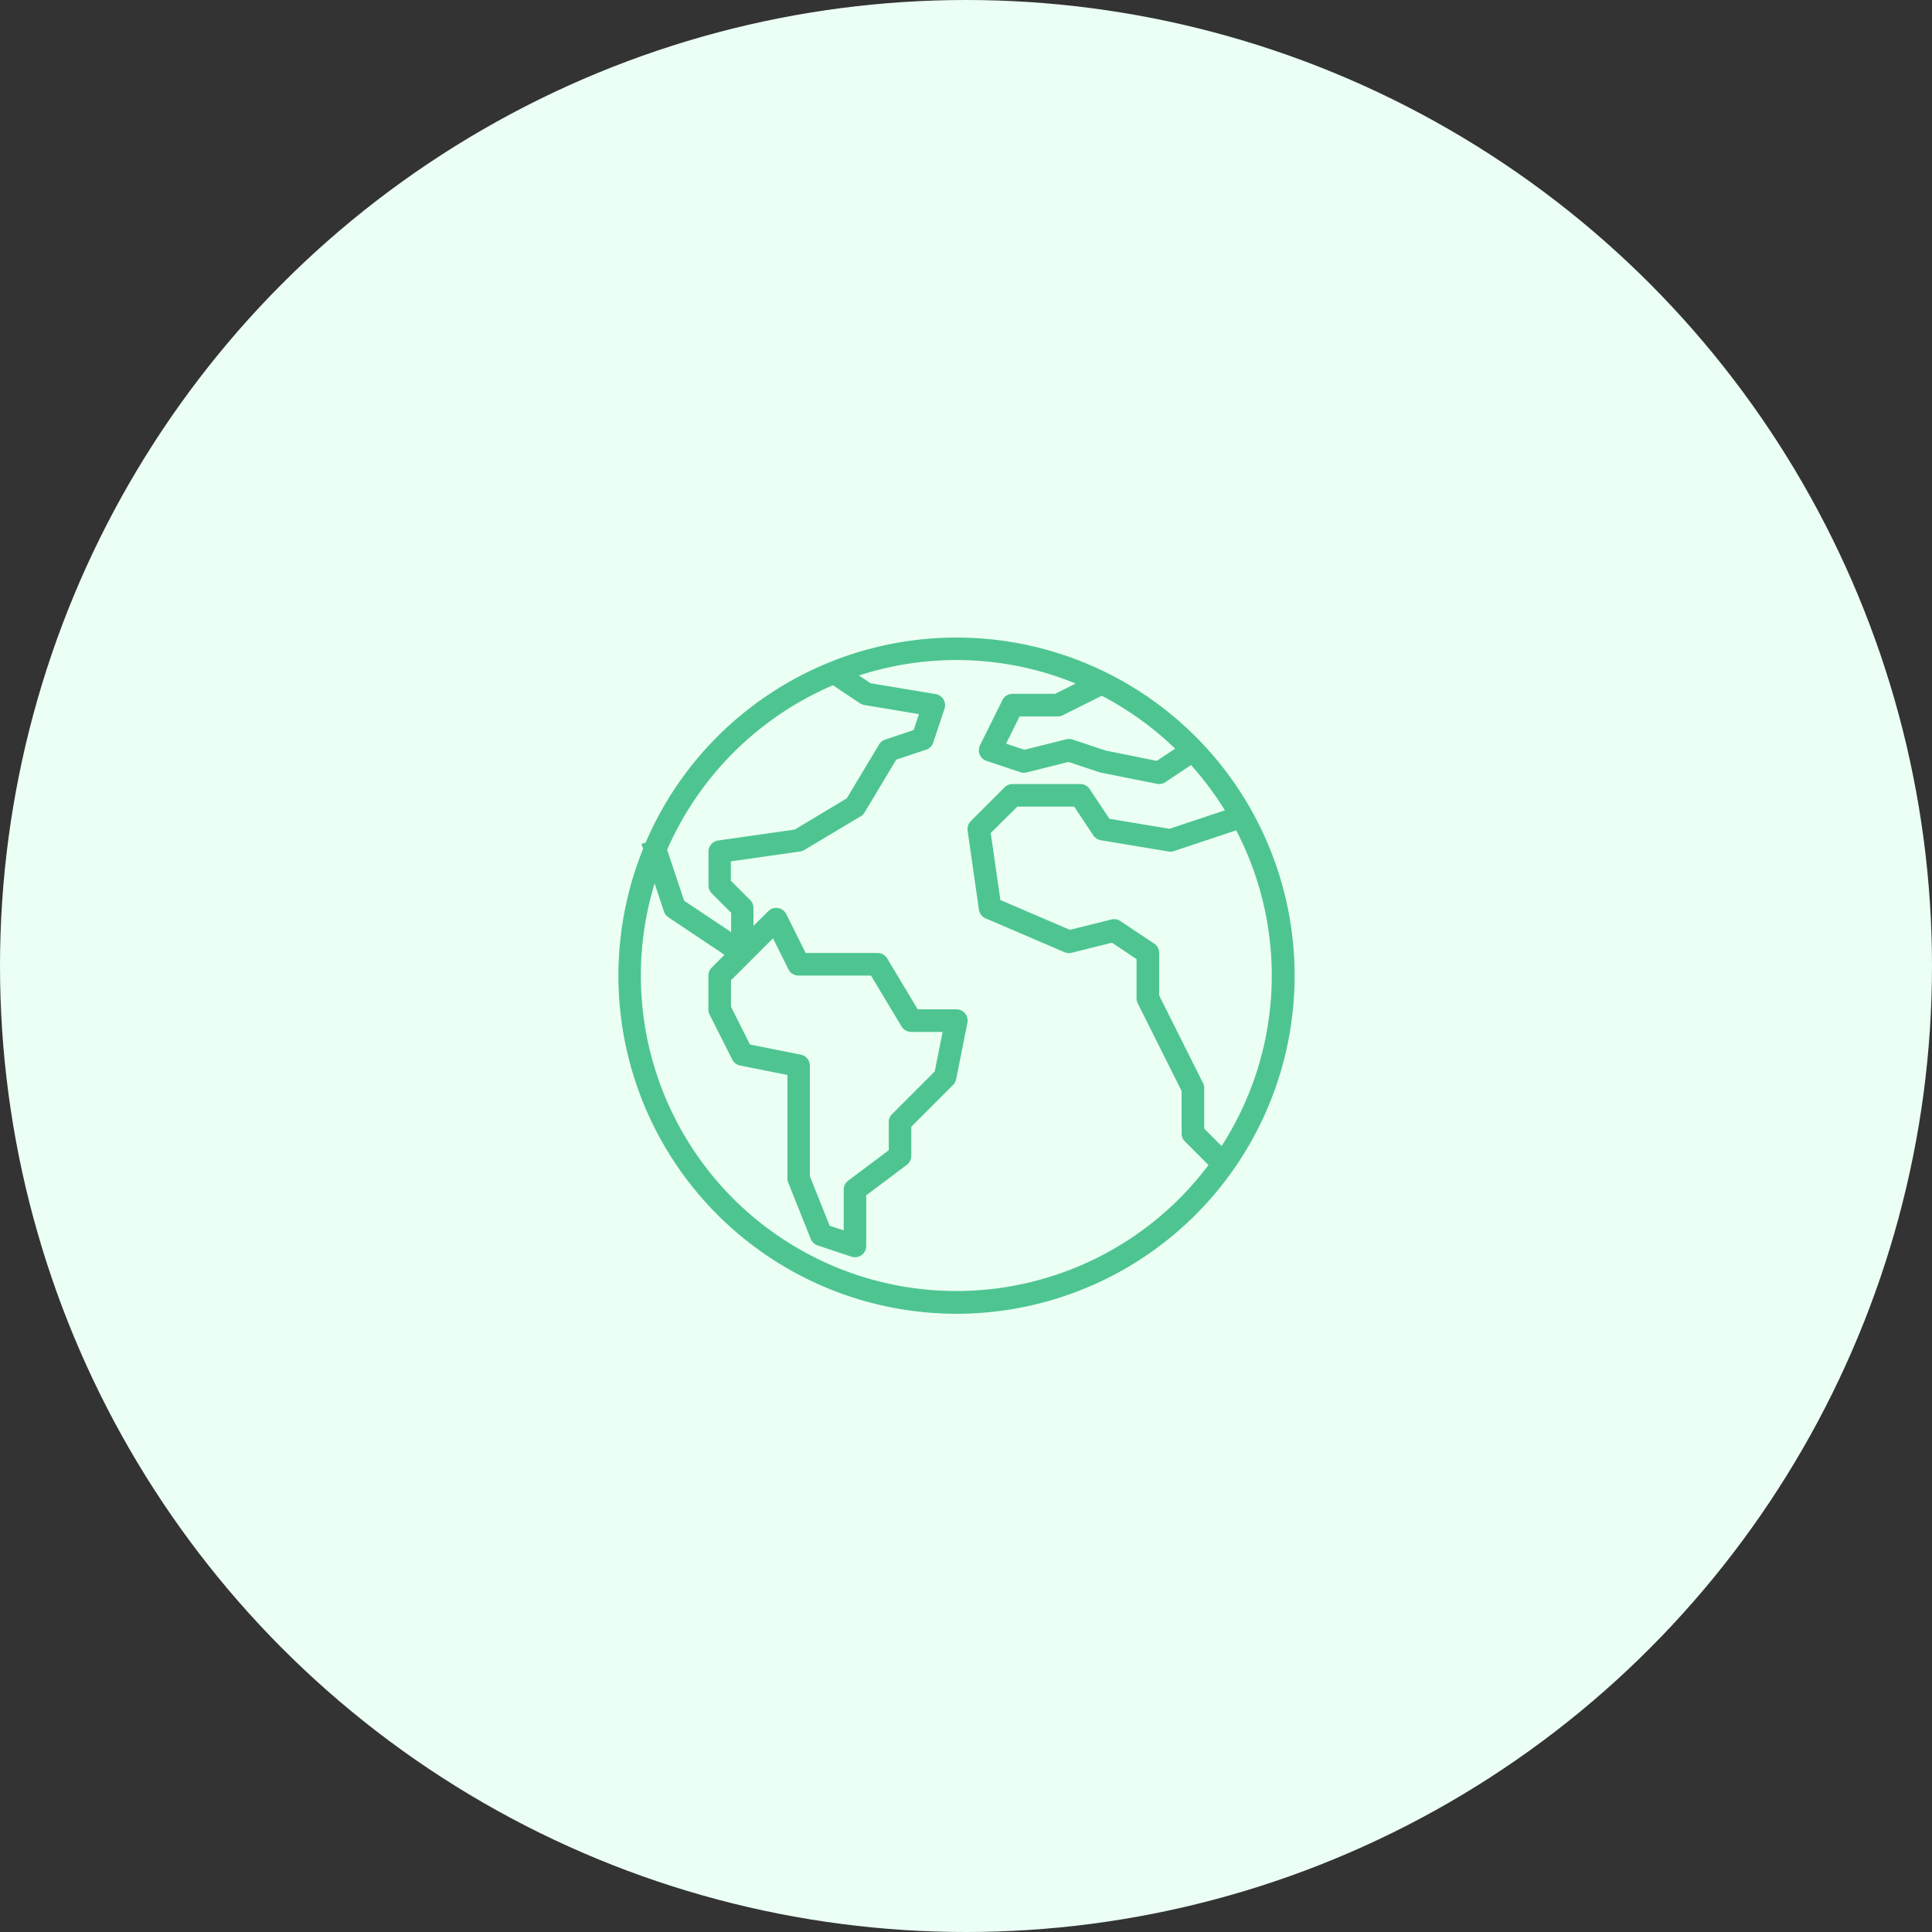<svg xmlns="http://www.w3.org/2000/svg" width="100" height="100" viewBox="0 0 100 100"><rect x="0" y="0" width="100" height="100" fill="#333333" stroke="none"/><defs><style>.a{fill:#ebfff4;}.b{fill:#4ec591;}</style></defs><g transform="translate(-1060 -4673)"><circle class="a" cx="50" cy="50" r="50" transform="translate(1060 4673)"/><g transform="translate(1092 4705.95)"><g transform="translate(0 0.05)"><path class="b" d="M17.506.05A17.5,17.5,0,0,0,1.42,10.66l-.218.072.085.254A17.5,17.5,0,1,0,17.506.05ZM31.23,26.368l-.9-.9V23.378a.583.583,0,0,0-.058-.261L28,18.575v-2.2a.583.583,0,0,0-.26-.485l-1.75-1.166a.583.583,0,0,0-.467-.08l-2.143.535-3.6-1.544-.5-3.469L20.659,8.8H23.6l.991,1.49a.583.583,0,0,0,.39.251l3.5.583a.578.578,0,0,0,.28-.022l3.223-1.074A16.272,16.272,0,0,1,31.23,26.368ZM28.825,5.8l-.948.632L25.233,5.9l-1.715-.571a.573.573,0,0,0-.325-.013l-2.168.542-.951-.317.7-1.409H22.75a.583.583,0,0,0,.261-.061l2.018-1.009A16.39,16.39,0,0,1,28.825,5.8ZM11.113,2.519l1.4.933a.582.582,0,0,0,.228.09l2.826.471-.276.825-1.473.492a.583.583,0,0,0-.316.253L11.828,8.374,9.138,9.988l-3.966.566a.583.583,0,0,0-.5.577v1.75a.583.583,0,0,0,.171.412l1,1v1L3.411,13.673l-.88-2.64A16.424,16.424,0,0,1,11.113,2.519ZM9.453,21.64l-2.636-.528-.98-1.954V17.788L8.01,15.615l.8,1.609a.583.583,0,0,0,.522.323h3.752l1.58,2.633a.583.583,0,0,0,.5.283H16.79l-.408,2.045-2.208,2.208a.583.583,0,0,0-.171.412v1.458l-2.1,1.575a.583.583,0,0,0-.233.467v2.107l-.726-.24L9.919,27.932v-5.72A.583.583,0,0,0,9.453,21.64ZM7.7,30.606A16.326,16.326,0,0,1,1.883,12.778l.485,1.453a.583.583,0,0,0,.229.3L5.5,16.47l-.663.664a.583.583,0,0,0-.171.412V19.3a.583.583,0,0,0,.061.261L5.9,21.89a.583.583,0,0,0,.408.311l2.449.489v5.354a.583.583,0,0,0,.041.216l1.166,2.916a.583.583,0,0,0,.358.337l1.75.583a.573.573,0,0,0,.181.03.583.583,0,0,0,.583-.583V28.919l2.1-1.575a.583.583,0,0,0,.233-.467V25.37l2.162-2.162a.584.584,0,0,0,.159-.3l.583-2.916a.583.583,0,0,0-.572-.7h-2l-1.58-2.633a.583.583,0,0,0-.5-.283H9.7l-1-2.01a.583.583,0,0,0-.429-.315.572.572,0,0,0-.506.163L7,14.972v-.925a.583.583,0,0,0-.171-.412l-1-1v-1l3.582-.511a.586.586,0,0,0,.218-.078L12.552,9.3a.583.583,0,0,0,.2-.2l1.639-2.731,1.545-.516a.577.577,0,0,0,.369-.369l.583-1.75a.583.583,0,0,0-.457-.758l-3.376-.563-.593-.4a16.285,16.285,0,0,1,11.216.417l-1.066.532h-2.2a.583.583,0,0,0-.525.323L18.726,5.621a.583.583,0,0,0,.338.814l1.75.583a.573.573,0,0,0,.325.013l2.168-.542,1.589.529a.429.429,0,0,0,.07.019l2.916.583a.579.579,0,0,0,.438-.086l1.327-.885A16.453,16.453,0,0,1,31.4,8.992l-2.869.956-3.107-.518L24.4,7.891a.583.583,0,0,0-.482-.26h-3.5A.583.583,0,0,0,20,7.8l-1.75,1.75a.583.583,0,0,0-.165.5l.583,4.082a.583.583,0,0,0,.35.453l4.082,1.75a.576.576,0,0,0,.371.03l2.083-.521,1.273.85v2.021a.583.583,0,0,0,.058.261l2.275,4.543v2.2a.583.583,0,0,0,.171.412l1.22,1.221A16.326,16.326,0,0,1,7.7,30.606Z" transform="translate(0 -0.05)"/></g></g></g></svg>